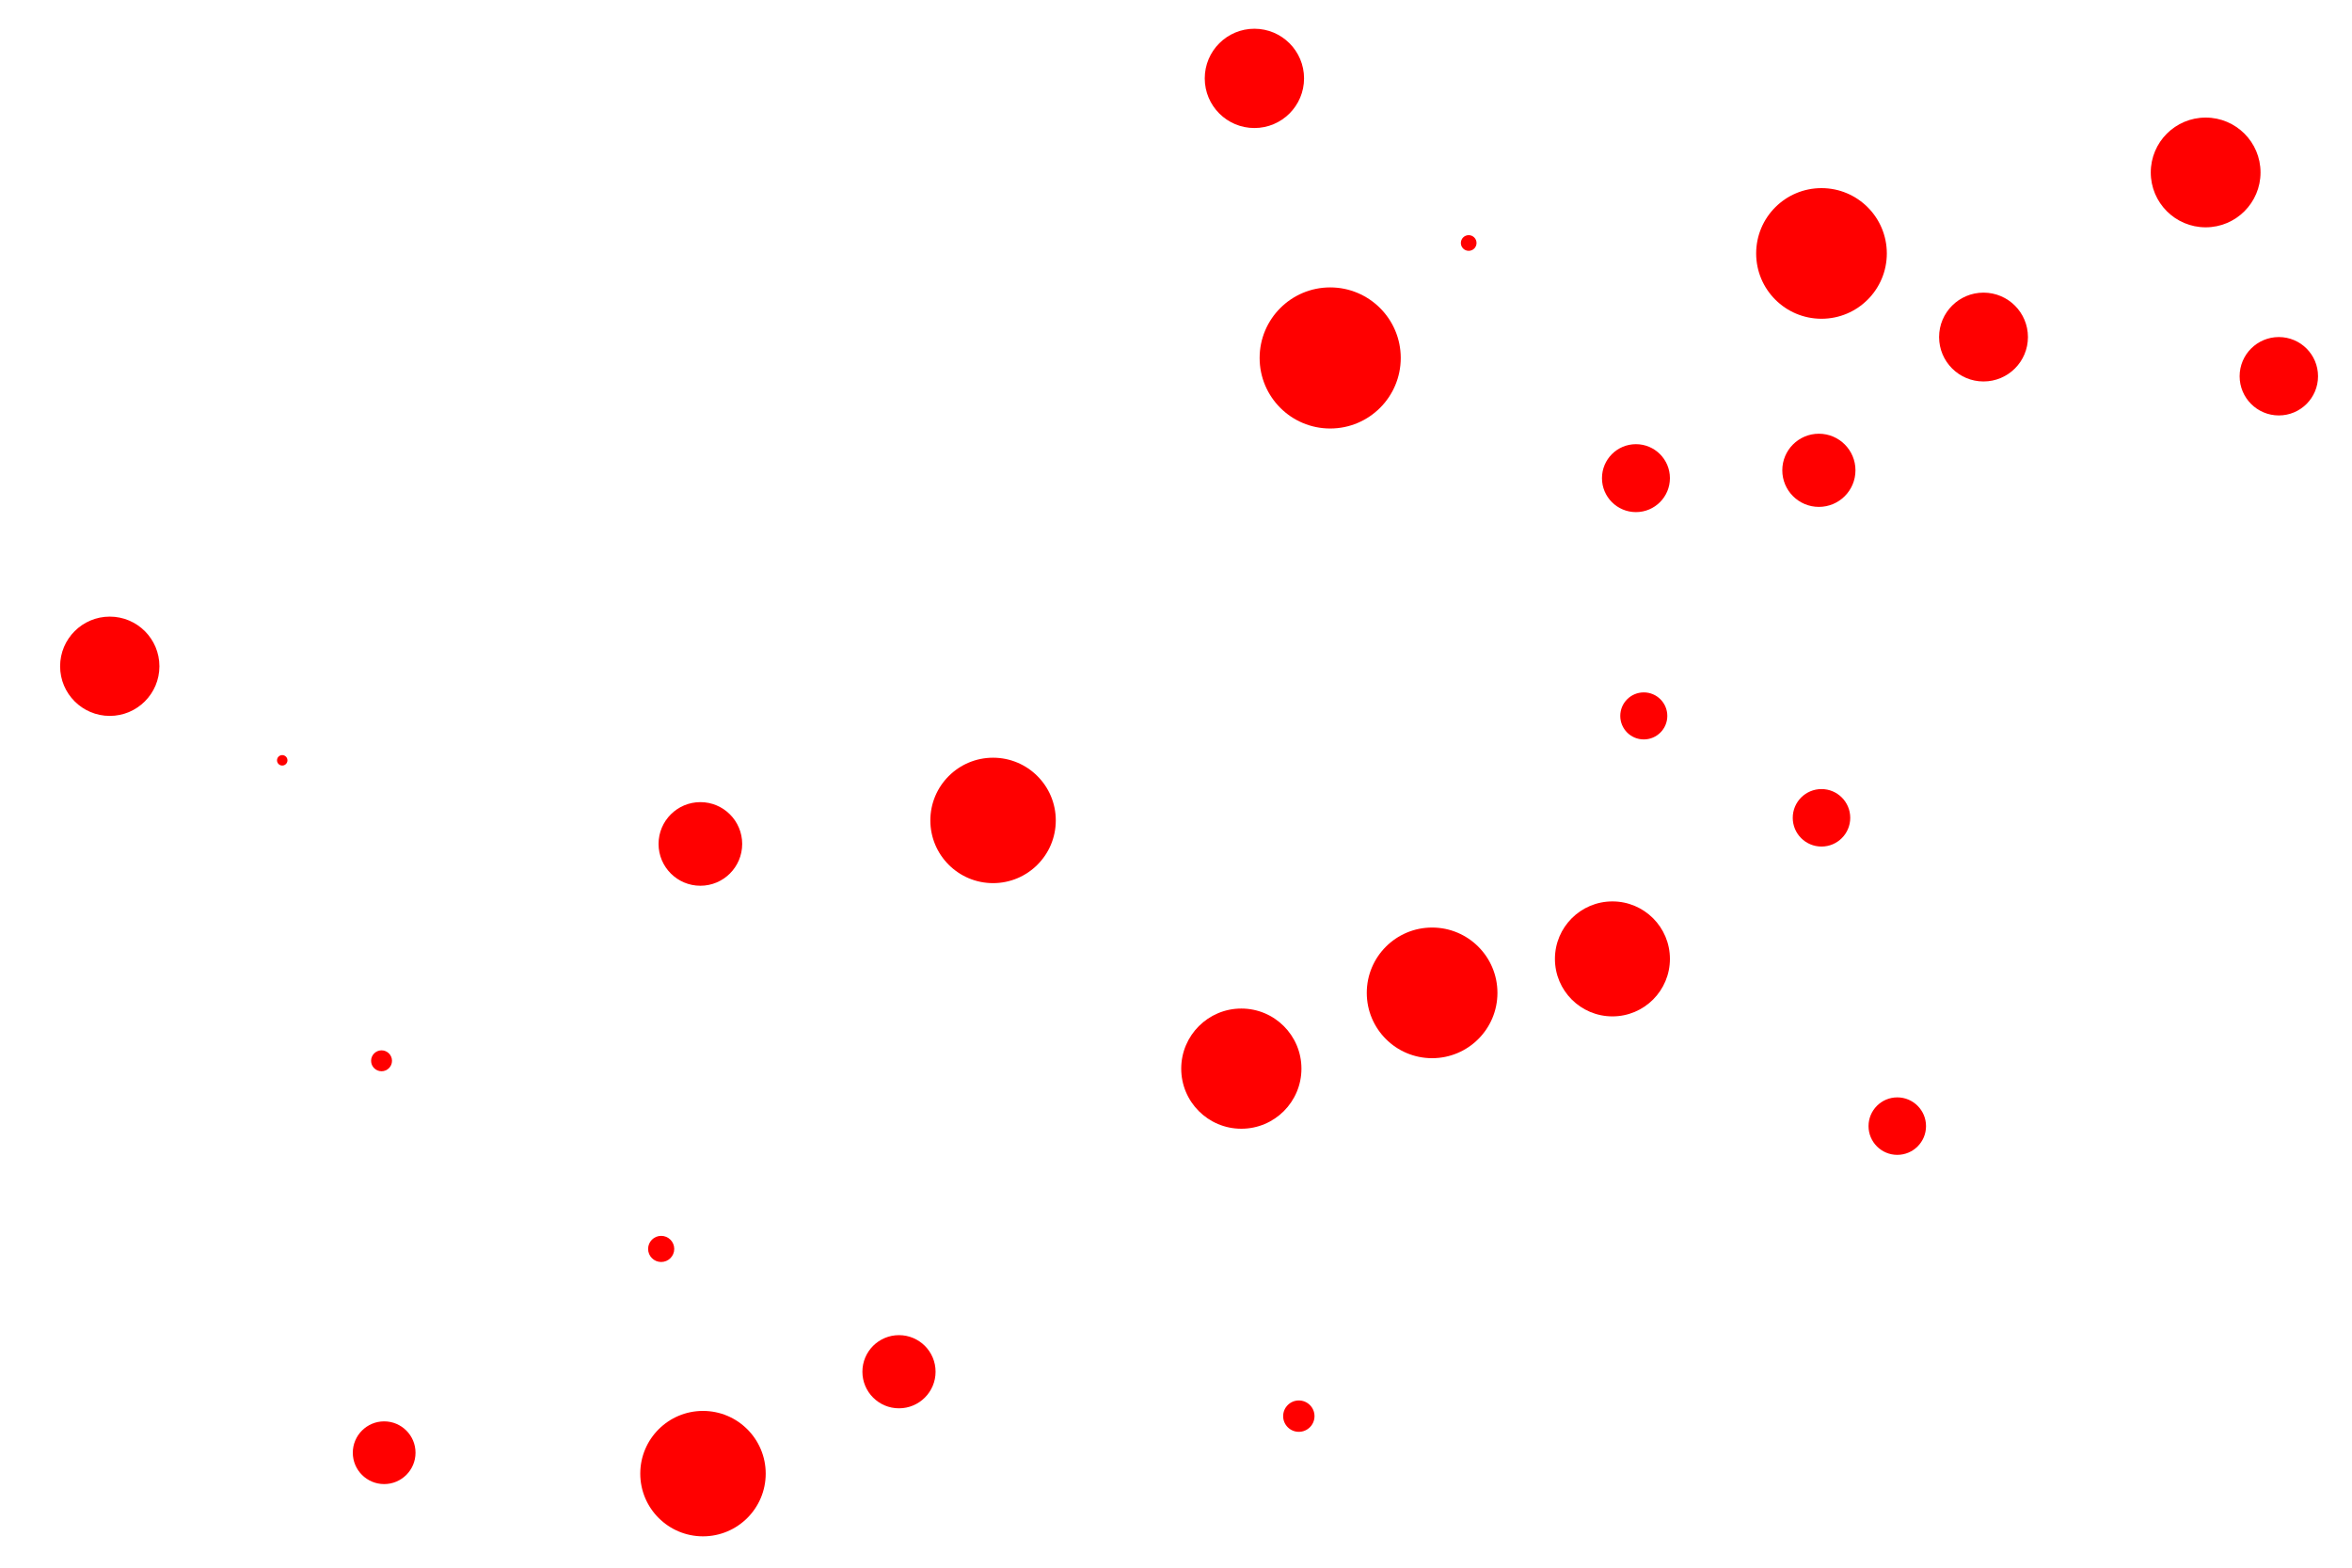 <svg id="visual" viewBox="0 0 900 600" width="900" height="600" xmlns="http://www.w3.org/2000/svg" xmlns:xlink="http://www.w3.org/1999/xlink" version="1.1"><g fill="#ff0000"><circle r="27" cx="509" cy="137"></circle><circle r="2" cx="108" cy="291"></circle><circle r="5" cx="253" cy="478"></circle><circle r="19" cx="42" cy="255"></circle><circle r="24" cx="380" cy="314"></circle><circle r="11" cx="697" cy="313"></circle><circle r="14" cx="696" cy="180"></circle><circle r="25" cx="697" cy="97"></circle><circle r="11" cx="726" cy="431"></circle><circle r="15" cx="872" cy="144"></circle><circle r="4" cx="146" cy="406"></circle><circle r="19" cx="480" cy="30"></circle><circle r="14" cx="344" cy="525"></circle><circle r="16" cx="268" cy="323"></circle><circle r="12" cx="147" cy="556"></circle><circle r="17" cx="759" cy="129"></circle><circle r="6" cx="497" cy="542"></circle><circle r="9" cx="629" cy="274"></circle><circle r="24" cx="269" cy="564"></circle><circle r="23" cx="475" cy="409"></circle><circle r="22" cx="617" cy="367"></circle><circle r="13" cx="626" cy="183"></circle><circle r="21" cx="844" cy="66"></circle><circle r="25" cx="548" cy="380"></circle><circle r="3" cx="562" cy="93"></circle></g></svg>